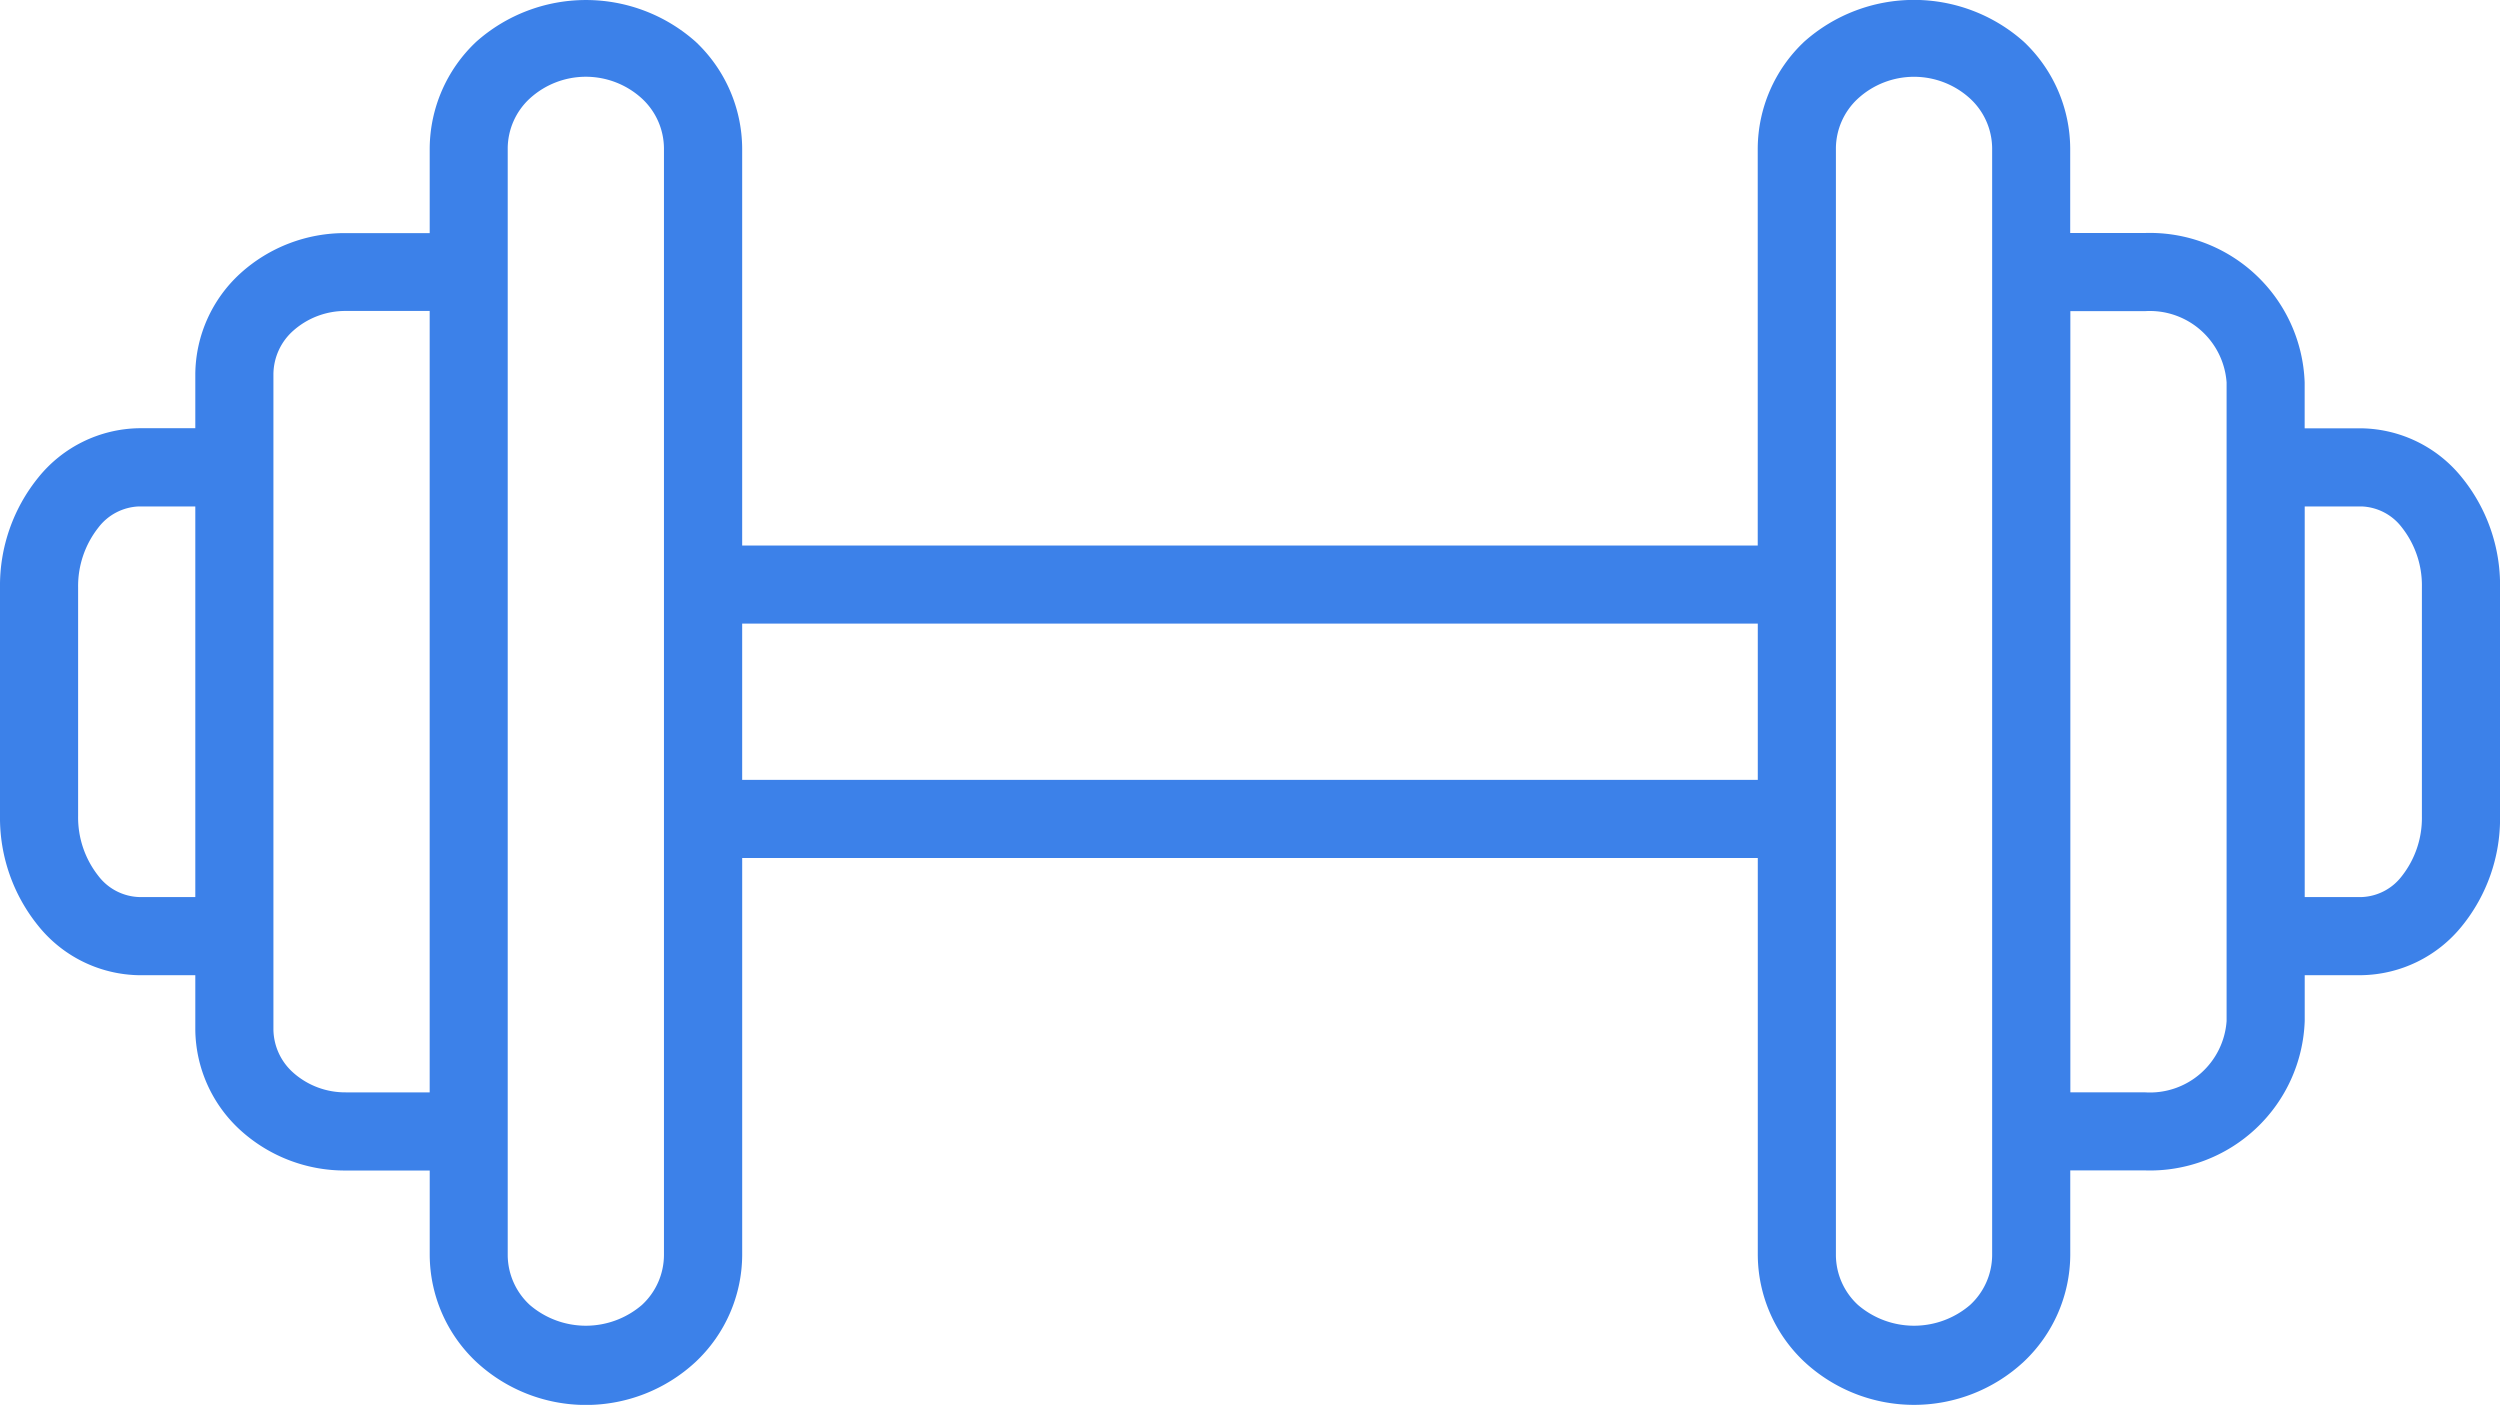 <svg xmlns="http://www.w3.org/2000/svg" width="126.891" height="71.306" viewBox="0 0 126.891 71.306">
  <defs>
    <style>
      .cls-1 {
        fill: #3c81e9;
      }
    </style>
  </defs>
  <g id="_027-weightlifting" data-name="027-weightlifting" transform="translate(0 -14.017)">
    <path id="Clocks" class="cls-1" d="M124.95,38.245a6.669,6.669,0,0,0-5.091-2.488h-2.883V33.429a7.863,7.863,0,0,0-8.1-7.586h-3.8v-4.3a7.5,7.5,0,0,0-2.363-5.415,8.379,8.379,0,0,0-11.132,0,7.5,7.5,0,0,0-2.365,5.417V41.707H37.67V21.549a7.492,7.492,0,0,0-2.363-5.415,8.379,8.379,0,0,0-11.132,0,7.494,7.494,0,0,0-2.365,5.415v4.3H17.546a7.883,7.883,0,0,0-5.339,2.038A7,7,0,0,0,9.913,33v2.752H7.058a6.694,6.694,0,0,0-5.113,2.5A8.711,8.711,0,0,0,0,43.83V55.44a8.7,8.7,0,0,0,1.947,5.575,6.693,6.693,0,0,0,5.111,2.5H9.913v2.752a7,7,0,0,0,2.3,5.125,7.874,7.874,0,0,0,5.335,2.036h4.263v4.3a7.492,7.492,0,0,0,2.363,5.413,8.18,8.18,0,0,0,11.134,0,7.491,7.491,0,0,0,2.363-5.413V57.566H89.219V77.723a7.492,7.492,0,0,0,2.363,5.413,8.18,8.18,0,0,0,11.134,0,7.5,7.5,0,0,0,2.363-5.413v-4.3h3.8a7.862,7.862,0,0,0,8.1-7.586V63.514h2.883a6.682,6.682,0,0,0,5.093-2.488,8.667,8.667,0,0,0,1.939-5.551V43.8A8.674,8.674,0,0,0,124.95,38.245ZM7.058,59.548a2.715,2.715,0,0,1-2.064-1.071A4.791,4.791,0,0,1,3.965,55.44V43.83a4.8,4.8,0,0,1,1.029-3.037,2.715,2.715,0,0,1,2.064-1.071H9.913V59.548H7.058Zm10.488,9.913a3.962,3.962,0,0,1-2.655-.993,2.982,2.982,0,0,1-1.013-2.2V33a2.982,2.982,0,0,1,1.009-2.2,3.975,3.975,0,0,1,2.659-1h4.263V69.462H17.546ZM33.7,77.723a3.465,3.465,0,0,1-1.12,2.53,4.368,4.368,0,0,1-5.688,0,3.463,3.463,0,0,1-1.122-2.53V21.547a3.465,3.465,0,0,1,1.12-2.53,4.217,4.217,0,0,1,5.69,0,3.469,3.469,0,0,1,1.12,2.532V77.723ZM37.67,53.6V45.67H89.219V53.6Zm63.444,24.123a3.465,3.465,0,0,1-1.12,2.53,4.368,4.368,0,0,1-5.688,0,3.463,3.463,0,0,1-1.122-2.53V21.549a3.465,3.465,0,0,1,1.12-2.53,4.217,4.217,0,0,1,5.69,0,3.462,3.462,0,0,1,1.12,2.53V77.723Zm11.9-11.882a3.9,3.9,0,0,1-4.13,3.62h-3.8V29.809h3.8a3.905,3.905,0,0,1,4.13,3.62V65.841Zm9.913-10.369a4.771,4.771,0,0,1-1.019,3.014,2.691,2.691,0,0,1-2.046,1.063h-2.883V39.722h2.883a2.691,2.691,0,0,1,2.046,1.063,4.755,4.755,0,0,1,1.019,3.014Z" transform="translate(0)"/>
  </g>
</svg>
